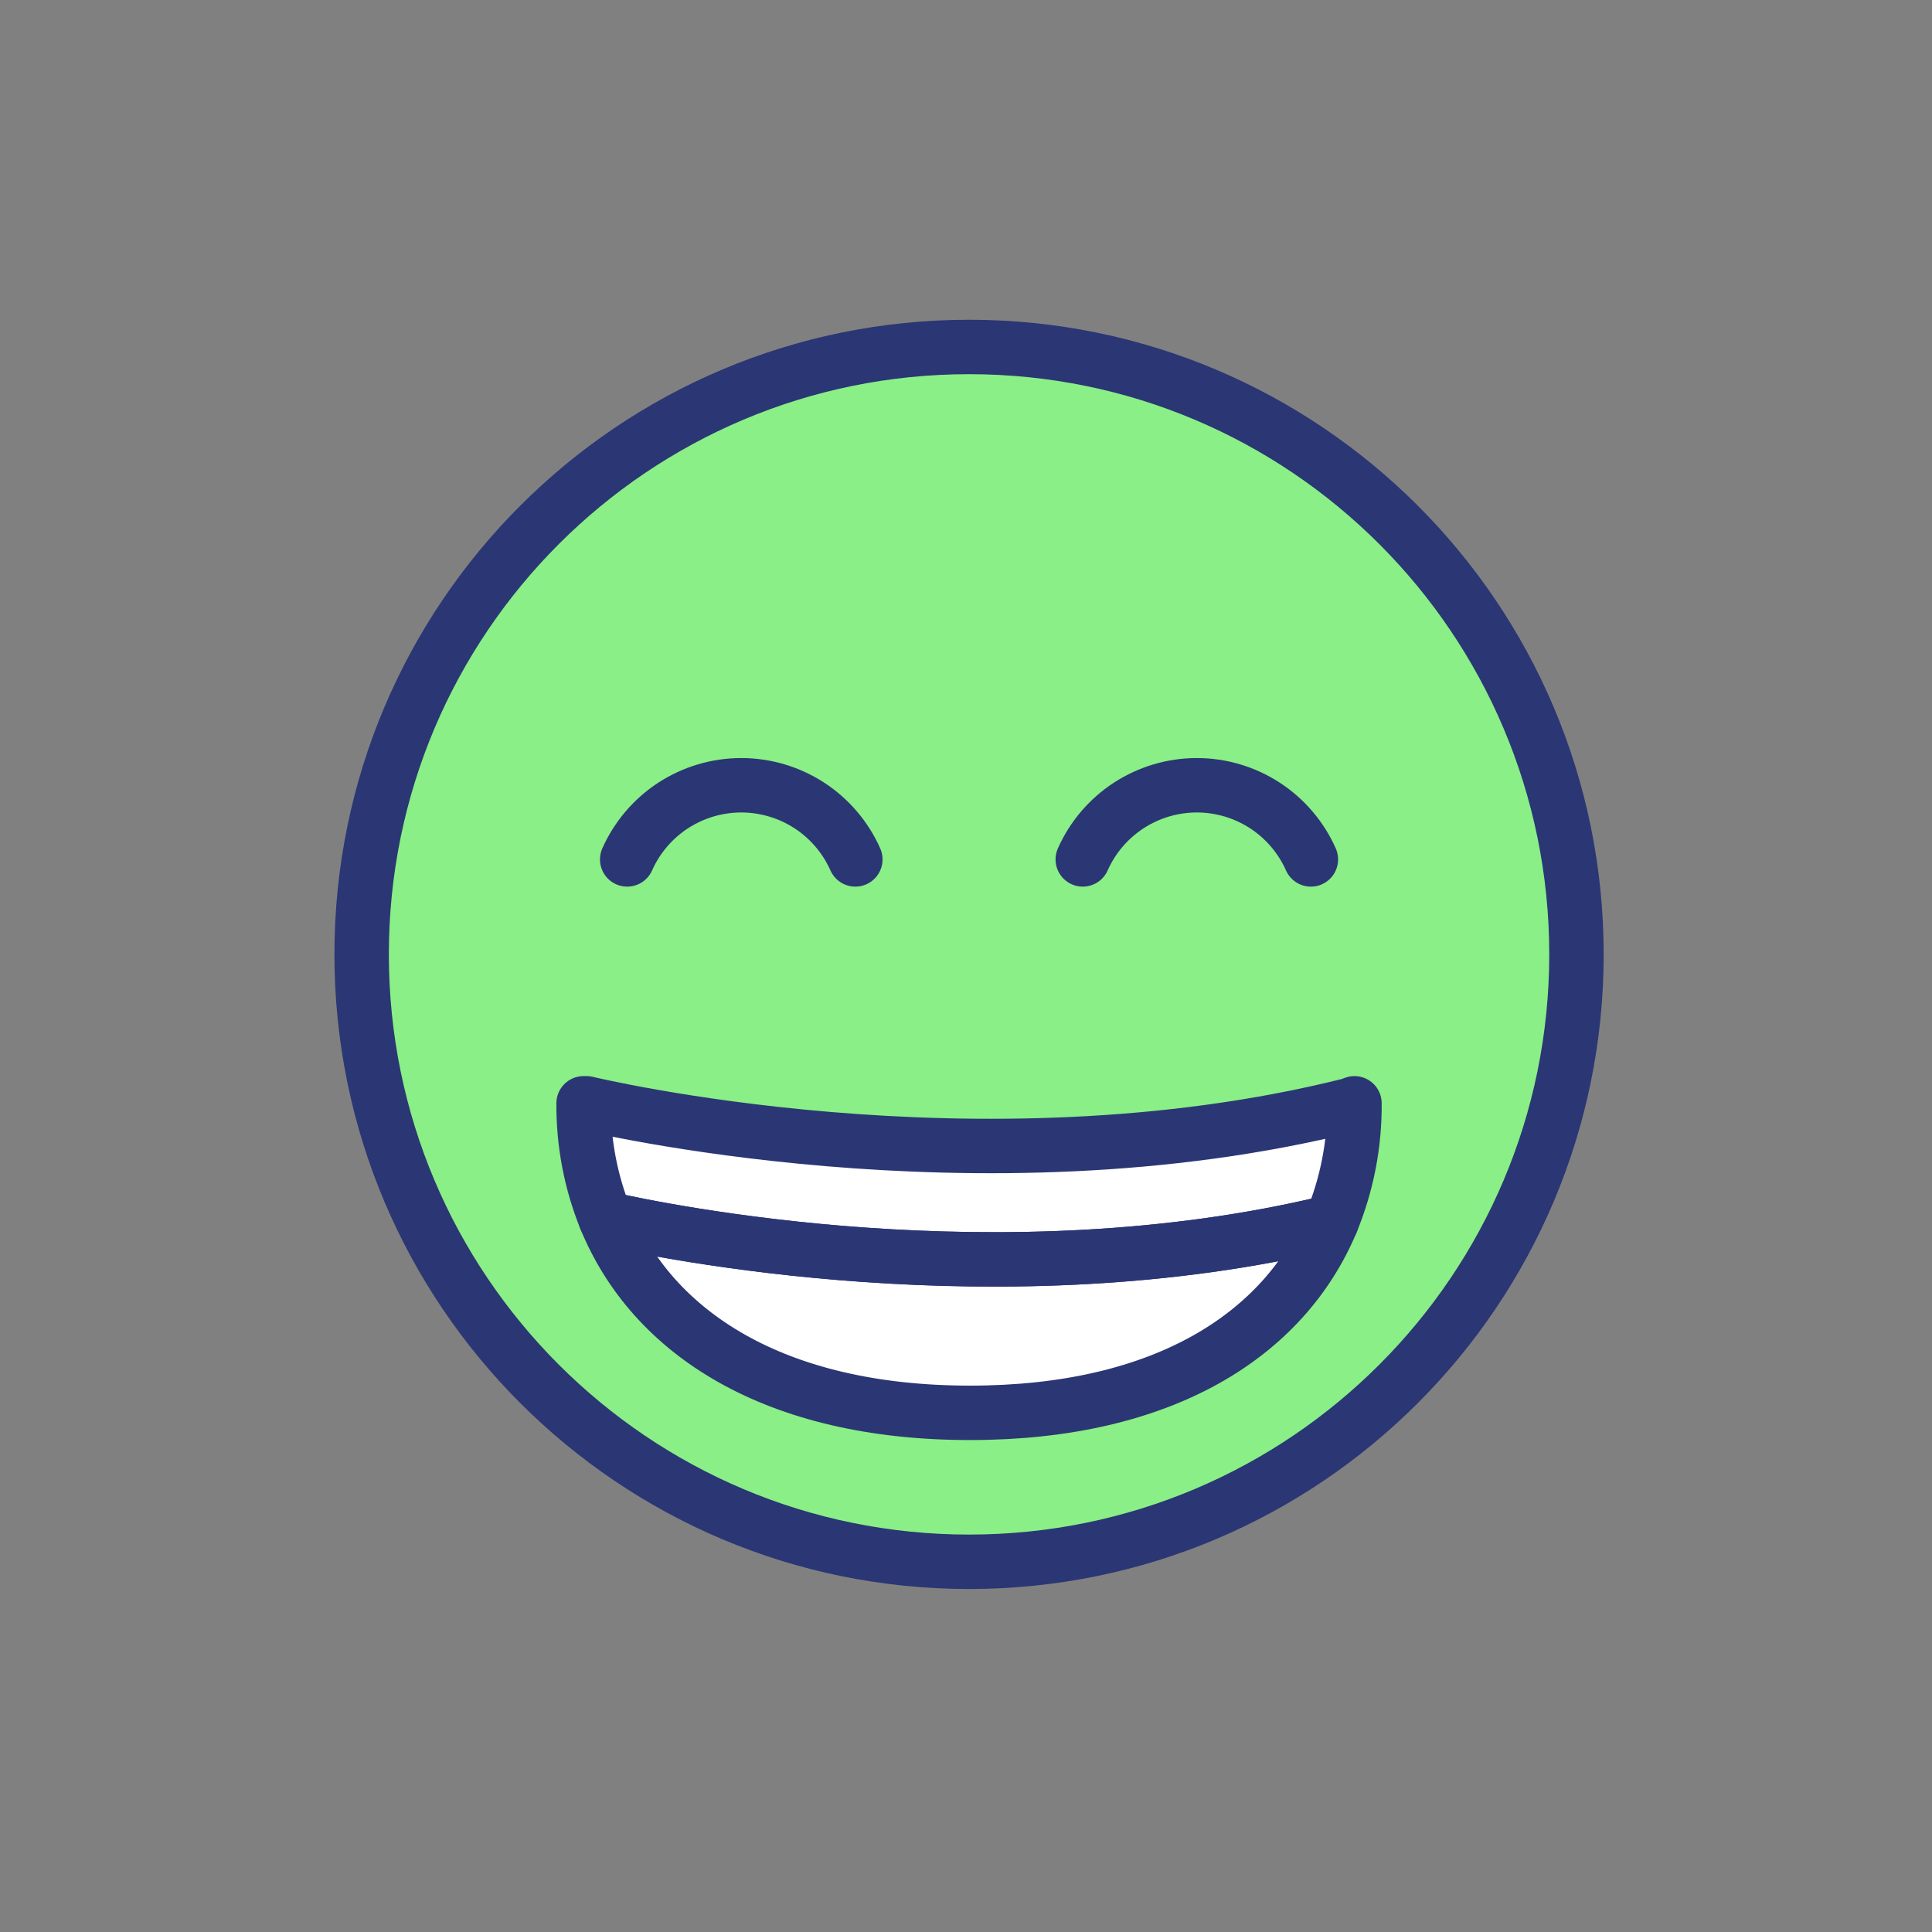 <svg width="71" height="71" viewBox="0 0 71 71" fill="none" xmlns="http://www.w3.org/2000/svg">
<rect x="0" y="0" width="71" height="71" fill="#808080" stroke="none"/>
<path d="M35.612 57.395C47.94 57.395 57.934 47.401 57.934 35.073C57.934 22.745 47.94 12.751 35.612 12.751C23.284 12.751 13.29 22.745 13.29 35.073C13.29 47.401 23.284 57.395 35.612 57.395Z" fill="#89EF86"/>
<path d="M49.776 40.546C49.788 42.041 49.501 43.522 48.932 44.904C36.81 47.845 24.252 45.234 22.253 44.778C21.71 43.434 21.437 41.996 21.447 40.546H21.554C21.554 40.546 35.917 44.031 49.592 40.614L49.776 40.546Z" fill="white"/>
<path d="M48.932 44.904C47.195 49.048 42.769 51.921 35.646 51.921C28.454 51.921 23.97 48.98 22.253 44.778C24.252 45.234 36.81 47.845 48.932 44.904Z" fill="white"/>
<path d="M35.612 57.395C47.94 57.395 57.934 47.401 57.934 35.073C57.934 22.745 47.94 12.751 35.612 12.751C23.284 12.751 13.29 22.745 13.29 35.073C13.29 47.401 23.284 57.395 35.612 57.395Z" stroke="#2B3674" stroke-width="2" stroke-linecap="round" stroke-linejoin="round"/>
<path d="M49.776 40.546C49.788 42.041 49.501 43.522 48.932 44.904C36.81 47.845 24.252 45.234 22.253 44.778C21.71 43.434 21.437 41.996 21.447 40.546H21.554C21.554 40.546 35.917 44.031 49.592 40.614L49.776 40.546Z" stroke="#2B3674" stroke-width="2" stroke-linecap="round" stroke-linejoin="round"/>
<path d="M48.932 44.904C47.195 49.048 42.769 51.921 35.646 51.921C28.454 51.921 23.97 48.98 22.253 44.778C24.252 45.234 36.81 47.845 48.932 44.904Z" stroke="#2B3674" stroke-width="2" stroke-linecap="round" stroke-linejoin="round"/>
<path d="M31.433 31.583C31.073 30.772 30.485 30.083 29.741 29.599C28.997 29.116 28.128 28.858 27.241 28.858C26.354 28.858 25.485 29.116 24.741 29.599C23.997 30.083 23.41 30.772 23.049 31.583M48.174 31.583C47.814 30.772 47.226 30.083 46.482 29.599C45.738 29.116 44.87 28.858 43.983 28.858C43.095 28.858 42.227 29.116 41.483 29.599C40.739 30.083 40.151 30.772 39.791 31.583" stroke="#2B3674" stroke-width="2" stroke-miterlimit="10" stroke-linecap="round"/>
</svg>
